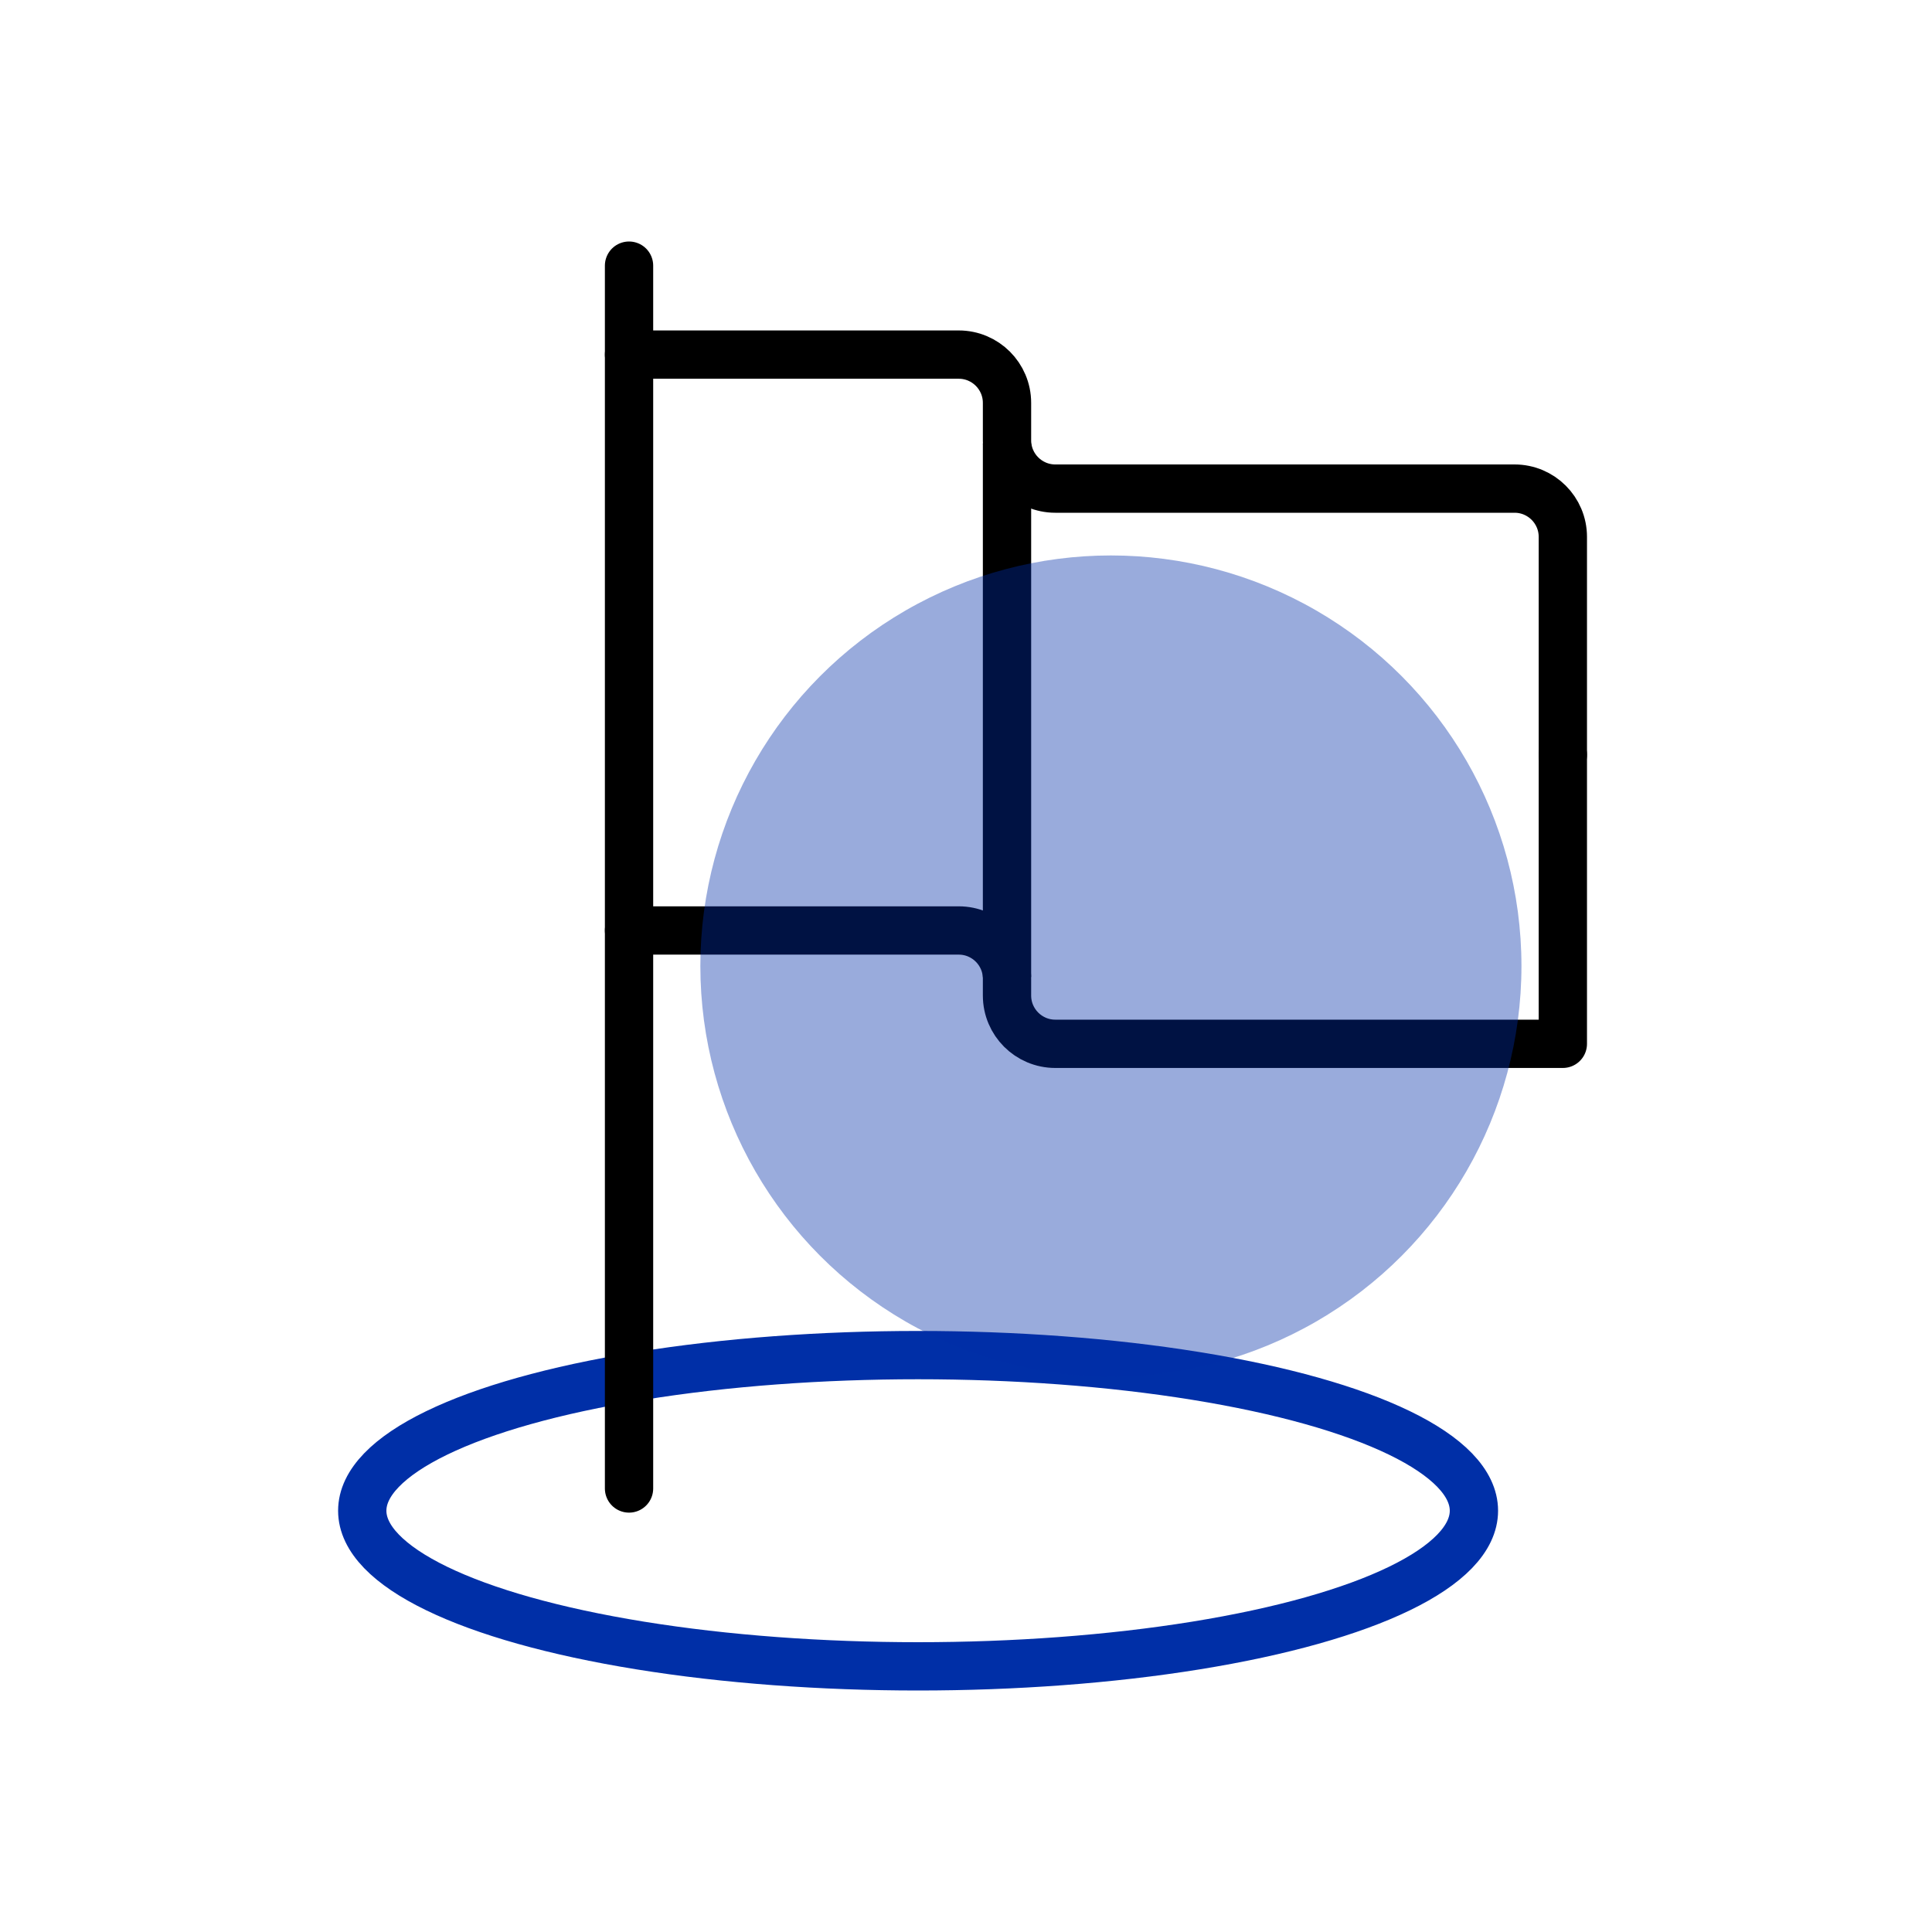 <?xml version="1.0" encoding="UTF-8"?>
<svg width="80px" height="80px" viewBox="0 0 80 80" version="1.1" xmlns="http://www.w3.org/2000/svg" xmlns:xlink="http://www.w3.org/1999/xlink">
    <title>编组</title>
    <g id="页面-1" stroke="none" stroke-width="1" fill="none" fill-rule="evenodd">
        <g id="icon-活动专区-light-hover">
            <g id="编组" transform="translate(15, 11)">
                <ellipse id="椭圆形" stroke="#002FA7" stroke-width="2" cx="23.016" cy="51.556" rx="23.016" ry="6.444"></ellipse>
                <g id="编组-2" transform="translate(10.587, 0)" stroke="#000000" stroke-width="2">
                    <line x1="0.46" y1="0" x2="0.46" y2="50.635" id="路径-16" stroke-linecap="round" stroke-linejoin="round"></line>
                    <line x1="16.111" y1="29.46" x2="16.111" y2="7.365" id="路径-18"></line>
                    <path d="M0.46,3.683 L14.111,3.683 C15.216,3.683 16.111,4.578 16.111,5.683 L16.111,7.232 C16.111,8.337 17.007,9.232 18.111,9.232 L37.127,9.232 C38.232,9.232 39.127,10.127 39.127,11.232 L39.127,20.254 L39.127,20.254" id="路径-19" stroke-linecap="round" stroke-linejoin="round"></path>
                    <path d="M0.46,27.529 L14.111,27.529 C15.216,27.529 16.111,28.424 16.111,29.529 L16.111,30.222 C16.111,31.327 17.007,32.222 18.111,32.222 L18.873,32.222 L18.873,32.222 L39.127,32.222 L39.127,20.254" id="路径-20" stroke-linecap="round" stroke-linejoin="round"></path>
                </g>
                <circle id="椭圆形" fill="#002FA7" opacity="0.4" cx="31" cy="29" r="17"></circle>
            </g>
        </g>
    </g>
</svg>
